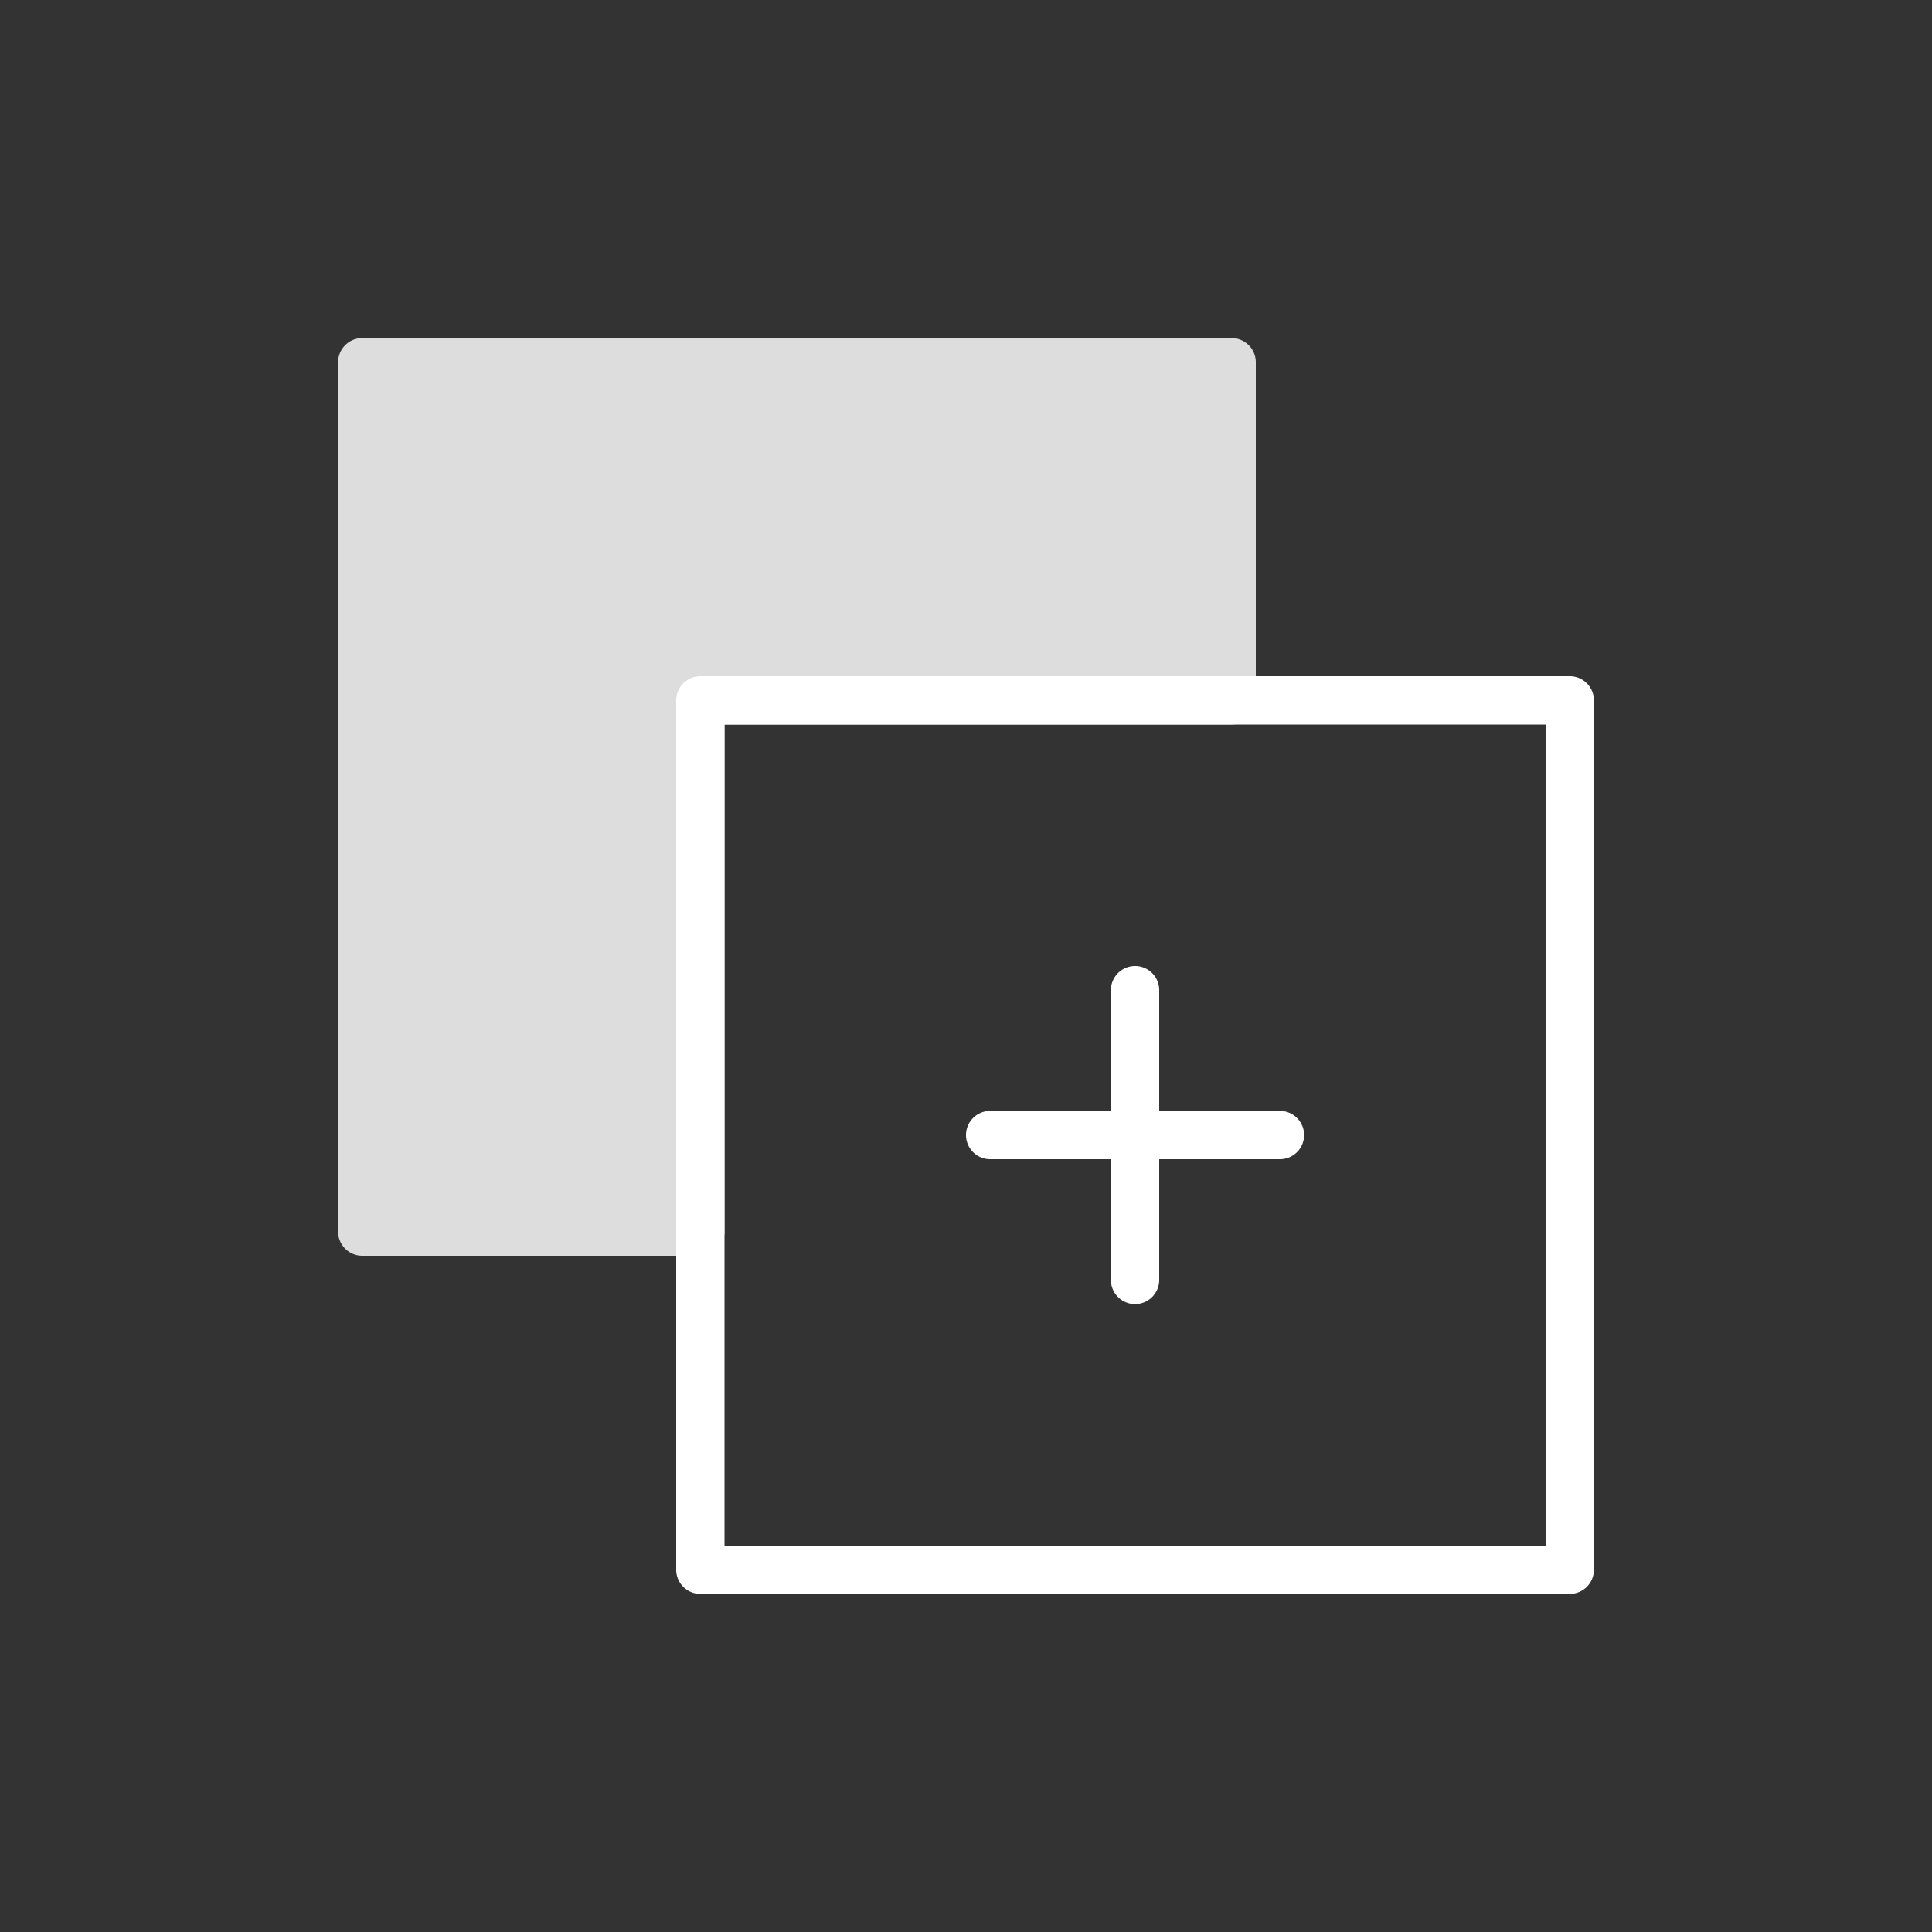 <svg xmlns="http://www.w3.org/2000/svg" xmlns:xlink="http://www.w3.org/1999/xlink" width="40" height="40" viewBox="0 0 40 40"><rect x="0" y="0" width="40" height="40" fill="#333333" stroke="none"/><defs><style>.a{fill:none;}.b{clip-path:url(#a);}.c{fill:#ddd;}.d{fill:#fff;}</style><clipPath id="a"><rect class="a" width="40" height="40" transform="translate(0 0)"/></clipPath></defs><g class="b" transform="translate(0 0)"><path class="c" d="M25.5,21.5v-7H7.5v18h7v-11Z" transform="translate(0 -7)"/><path class="c" d="M25.5,14H7.5a.5.5,0,0,0-.5.5v18a.5.5,0,0,0,.5.5h7a.5.5,0,0,0,.5-.5V22H25.5a.5.5,0,0,0,.5-.5v-7A.5.5,0,0,0,25.5,14ZM8,15H25v6H14.5a.5.5,0,0,0-.5.5V32H8Z" transform="translate(0 -7)"/><path class="d" d="M0,18.5H18a.5.5,0,0,0,.5-.5V0A.5.5,0,0,0,18-.5H0A.5.5,0,0,0-.5,0V18A.5.5,0,0,0,0,18.5Zm17.5-1H.5V.5h17Z" transform="translate(14.5 14.5)"/><path class="d" d="M6-.5H0A.5.5,0,0,0-.5,0,.5.5,0,0,0,0,.5H6A.5.5,0,0,0,6.5,0,.5.5,0,0,0,6-.5Z" transform="translate(20.5 23.5)"/><path class="d" d="M0-.5A.5.5,0,0,0-.5,0V6a.5.5,0,0,0,.5.5A.5.5,0,0,0,.5,6V0A.5.5,0,0,0,0-.5Z" transform="translate(23.5 20.5)"/></g></svg>